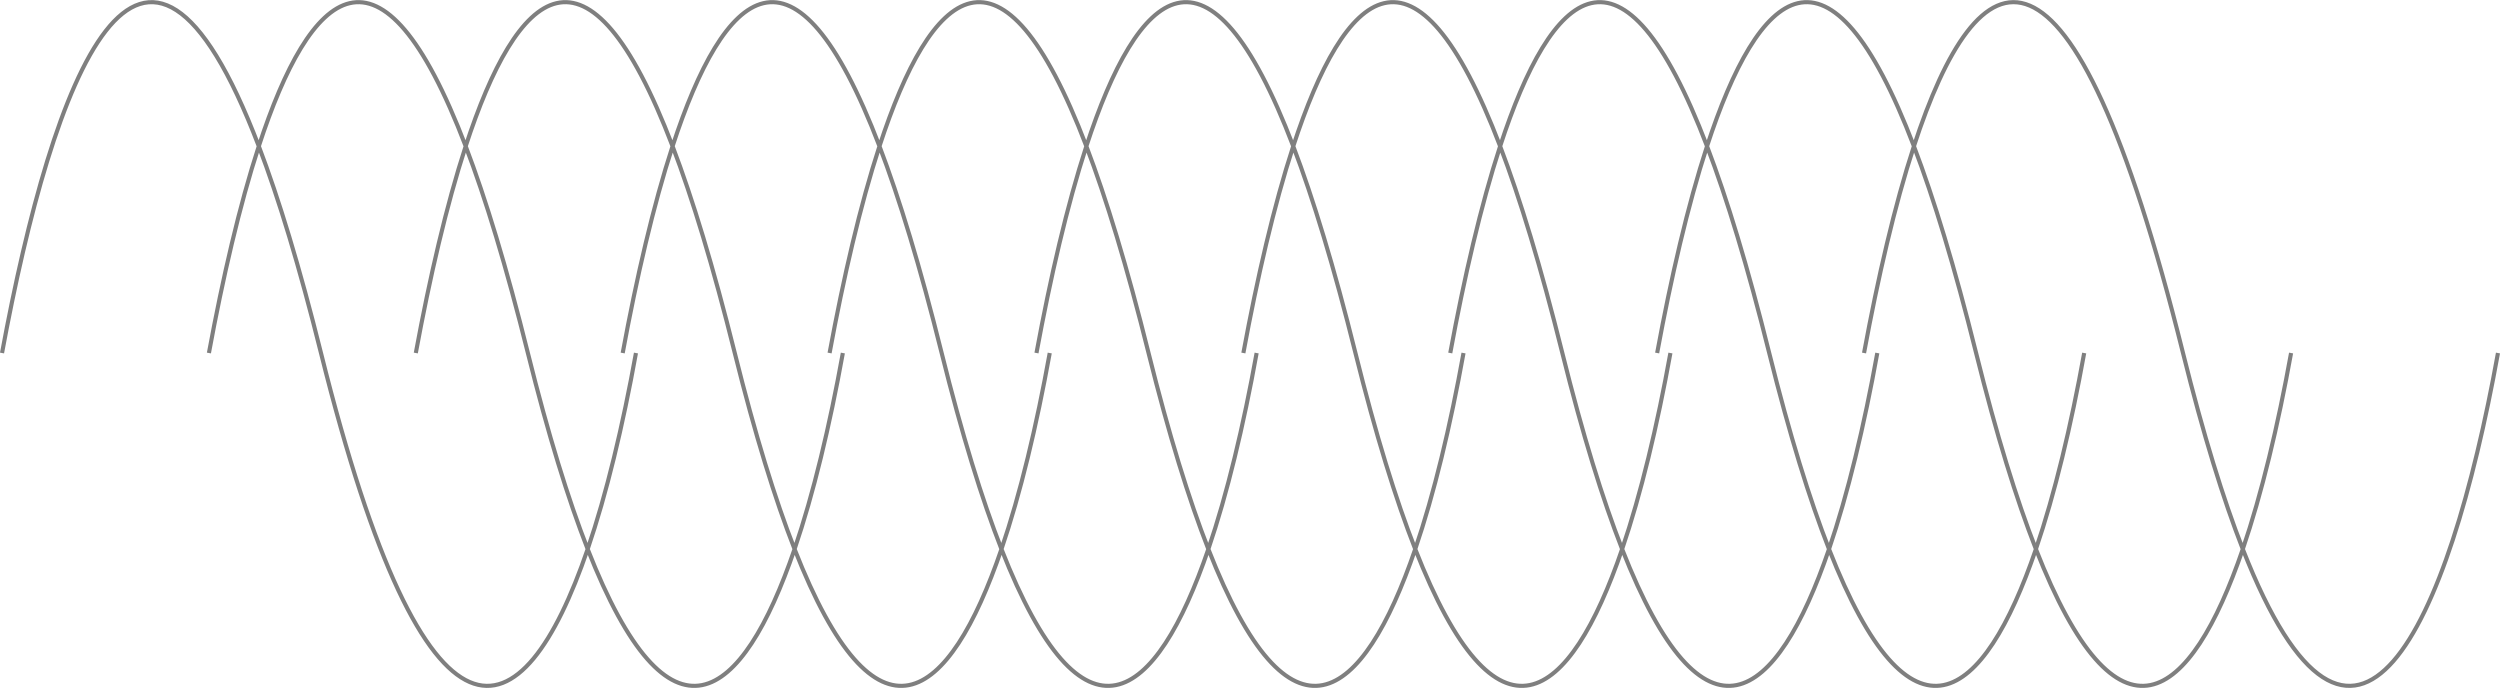 <svg width="606.984" height="167.054" viewBox="0 0 606.984 167.054" fill="none" xmlns="http://www.w3.org/2000/svg" xmlns:xlink="http://www.w3.org/1999/xlink">
	<desc>
			Created with Pixso.
	</desc>
	<defs/>
	<path id="pattern" d="M606.492 85.71C594.408 152.683 571.55 202.29 544.538 133.321M544.538 133.321C539.813 121.258 534.962 105.568 530.018 85.71C502.523 -24.744 480.162 -11.987 464.687 35.5C460.003 49.873 455.95 67.427 452.577 85.71M556.26 85.71C553.065 103.418 549.117 119.912 544.538 133.321C531.798 170.626 514.176 184.054 494.306 133.321C489.581 121.258 484.73 105.568 479.787 85.71C474.564 64.73 469.527 48.196 464.687 35.5M464.687 35.5C444.046 -18.645 426.991 -2.967 414.456 35.5C409.772 49.873 405.719 67.427 402.345 85.71M506.028 85.71C502.833 103.418 498.885 119.912 494.306 133.321M494.306 133.321C481.567 170.626 463.945 184.054 444.074 133.321M444.074 133.321C439.35 121.258 434.498 105.568 429.555 85.71C424.333 64.73 419.295 48.196 414.456 35.5M414.456 35.5C393.814 -18.645 376.76 -2.967 364.224 35.5C359.54 49.873 355.487 67.427 352.113 85.71M455.797 85.71C452.602 103.418 448.653 119.912 444.074 133.321C431.335 170.626 413.713 184.054 393.843 133.321C389.118 121.258 384.267 105.568 379.323 85.71C374.101 64.73 369.064 48.196 364.224 35.5M364.224 35.5C343.582 -18.645 326.528 -2.967 313.992 35.5C309.308 49.873 305.255 67.427 301.882 85.71M405.565 85.71C402.37 103.418 398.422 119.912 393.843 133.321M393.843 133.321C381.103 170.626 363.481 184.054 343.611 133.321C338.886 121.258 334.035 105.568 329.092 85.71C323.869 64.73 318.832 48.196 313.992 35.5M313.992 35.5C293.351 -18.645 276.296 -2.967 263.761 35.5M263.761 35.5C259.077 49.873 255.024 67.427 251.65 85.71M355.333 85.71C352.138 103.418 348.19 119.912 343.611 133.321M343.611 133.321C330.872 170.626 313.25 184.054 293.379 133.321C288.655 121.258 283.803 105.568 278.86 85.71C273.638 64.73 268.6 48.196 263.761 35.5C243.119 -18.645 226.065 -2.967 213.529 35.5M213.529 35.5C208.845 49.873 204.792 67.427 201.418 85.71M305.102 85.71C301.907 103.418 297.958 119.912 293.379 133.321M293.379 133.321C280.64 170.626 263.018 184.054 243.148 133.321M243.148 133.321C238.423 121.258 233.572 105.568 228.628 85.71C223.406 64.73 218.369 48.196 213.529 35.5C192.887 -18.645 175.833 -2.967 163.297 35.5M163.297 35.5C158.613 49.873 154.56 67.427 151.187 85.71M254.87 85.71C251.675 103.418 247.727 119.912 243.148 133.321C230.408 170.626 212.786 184.054 192.916 133.321M192.916 133.321C188.191 121.258 183.34 105.568 178.397 85.71C173.174 64.73 168.137 48.196 163.297 35.5C142.656 -18.645 125.601 -2.967 113.066 35.5M113.066 35.5C108.382 49.873 104.329 67.427 100.955 85.71M204.638 85.71C201.443 103.418 197.495 119.912 192.916 133.321C180.177 170.626 162.555 184.054 142.684 133.321C137.96 121.258 133.108 105.568 128.165 85.71C122.943 64.73 117.905 48.196 113.066 35.5C92.424 -18.645 75.37 -2.967 62.834 35.5M62.834 35.5C58.15 49.873 54.097 67.427 50.723 85.71M154.407 85.71C151.212 103.418 147.263 119.912 142.684 133.321M142.684 133.321C126.916 179.496 103.667 189.09 77.933 85.71C72.711 64.73 67.674 48.196 62.834 35.5C34.48 -38.876 12.895 18.496 0.492 85.71" stroke="#000000" stroke-opacity="0.5" stroke-width="1"/>
</svg>

